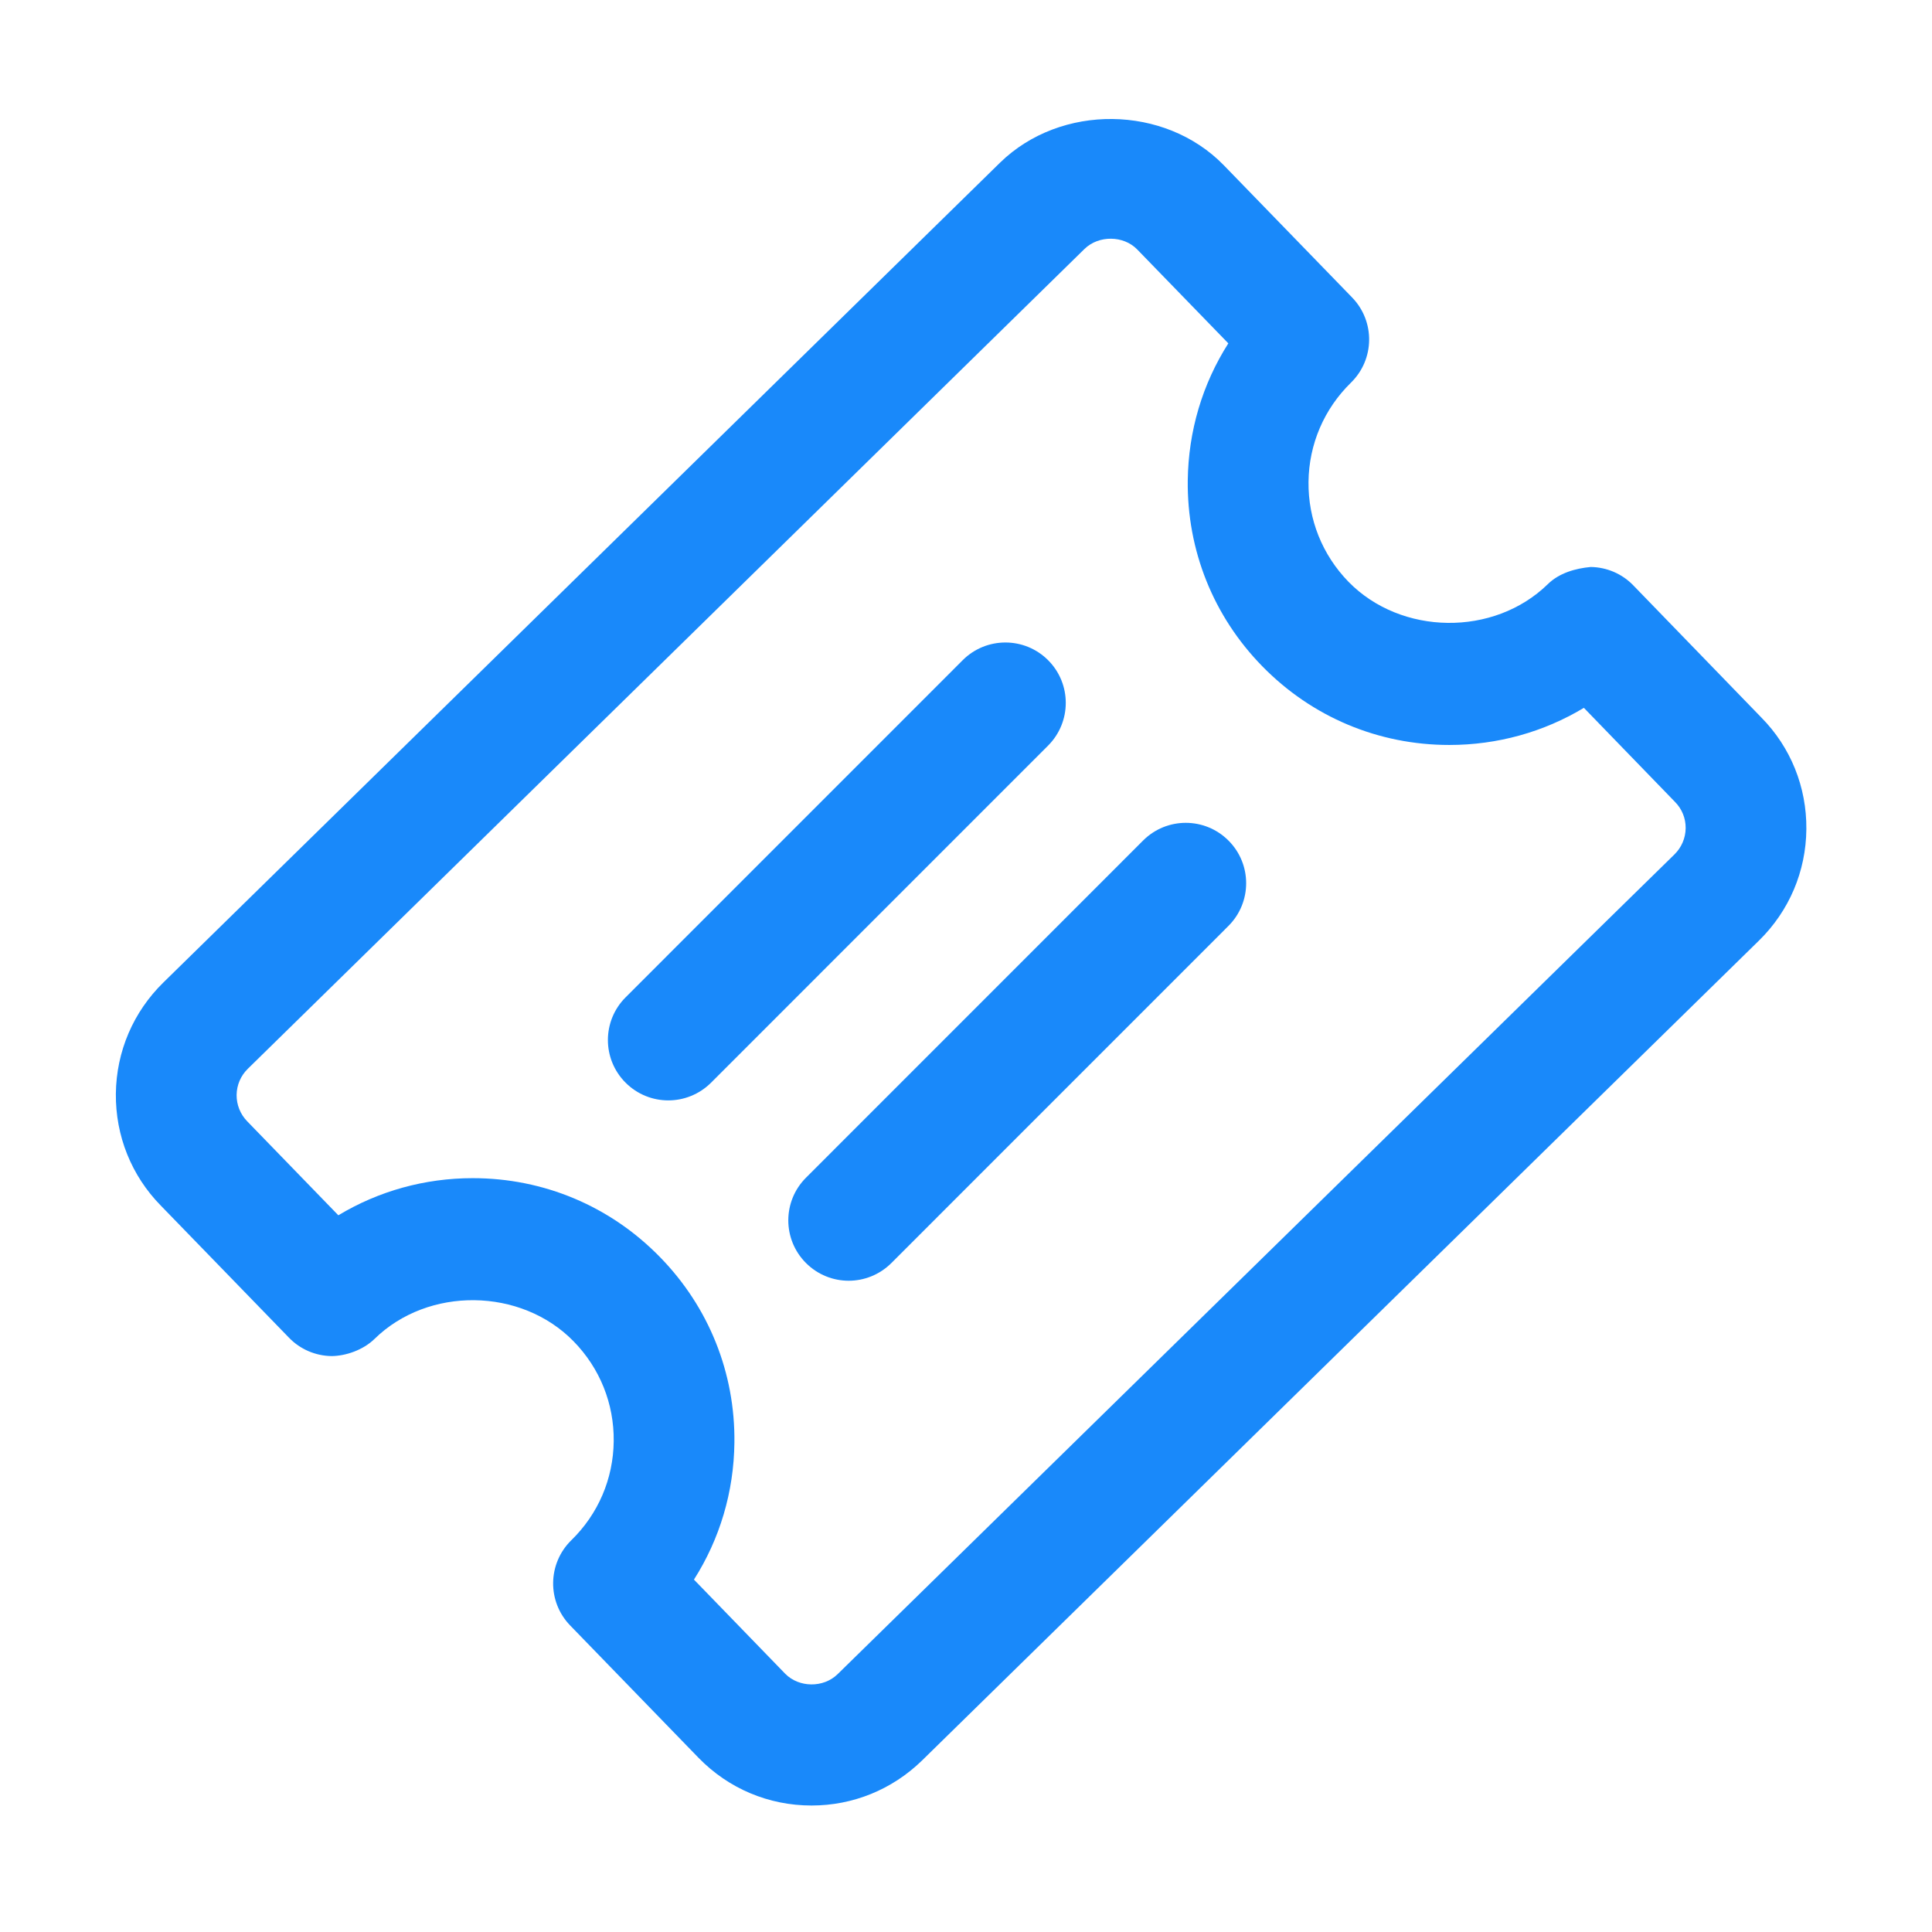 <?xml version="1.0" standalone="no"?><!DOCTYPE svg PUBLIC "-//W3C//DTD SVG 1.1//EN" "http://www.w3.org/Graphics/SVG/1.1/DTD/svg11.dtd"><svg t="1643617403479" class="icon" viewBox="0 0 1024 1024" version="1.1" xmlns="http://www.w3.org/2000/svg" p-id="2050" xmlns:xlink="http://www.w3.org/1999/xlink" width="200" height="200" fill="#1989fa"><defs><style type="text/css"></style></defs><path d="M430.144 956.96c-22.72 0-44-8.96-59.872-25.248l-68.064-70.176c-12.288-12.672-12-32.832 0.608-45.184 14.272-13.92 22.24-32.544 22.464-52.48 0.224-19.904-7.328-38.688-21.248-52.928-27.904-28.576-77.056-29.152-105.504-1.312-6.08 5.952-15.328 9.056-22.784 9.12-8.512-0.128-16.64-3.584-22.56-9.728l-67.968-70.048c-15.52-15.808-24.032-36.928-23.808-59.296 0.256-22.4 9.216-43.328 25.248-59.008L530.112 86.144c32.192-31.328 87.168-30.624 118.4 1.312l68.128 70.208c12.288 12.672 12 32.864-0.64 45.184-14.24 13.952-22.24 32.608-22.464 52.544-0.224 19.936 7.328 38.72 21.216 52.992 27.872 28.48 77.056 29.12 105.6 1.248 6.08-5.952 14.688-8.384 22.784-9.12 8.512 0.128 16.64 3.616 22.528 9.728l67.936 70.112c15.488 15.712 24 36.768 23.808 59.104-0.192 22.4-9.12 43.392-25.12 59.072L488.672 933.12C472.864 948.512 452.096 956.96 430.144 956.96zM367.808 837.216l48.352 49.888c7.264 7.392 20.224 7.648 27.808 0.224l443.52-434.464c3.776-3.712 5.888-8.672 5.952-13.952 0.032-5.216-1.952-10.112-5.6-13.824l-48.352-49.92c-21.312 12.832-45.824 19.68-71.296 19.68-37.664 0-72.864-14.816-99.2-41.76-25.888-26.464-39.872-61.408-39.456-98.432 0.32-26.176 7.776-51.136 21.504-72.672l-48.384-49.856c-7.2-7.328-20.256-7.552-27.84-0.192L131.392 566.432c-3.808 3.712-5.92 8.672-5.984 13.92-0.032 5.248 1.952 10.176 5.6 13.952l48.32 49.824c21.312-12.832 45.792-19.68 71.232-19.68 37.664 0 72.928 14.848 99.232 41.824 25.856 26.432 39.904 61.376 39.456 98.368C388.96 790.752 381.504 815.712 367.808 837.216z" p-id="2051"></path><path d="M354.208 583.232c-8.192 0-16.384-3.136-22.624-9.376-12.512-12.512-12.512-32.736 0-45.248l178.656-178.688c12.512-12.512 32.768-12.512 45.28 0 12.48 12.48 12.48 32.736 0 45.248l-178.656 178.688C370.592 580.096 362.4 583.232 354.208 583.232z" p-id="2052"></path><path d="M449.824 678.816c-8.192 0-16.384-3.136-22.624-9.376-12.512-12.512-12.512-32.736 0-45.248l178.656-178.688c12.512-12.512 32.736-12.512 45.248 0 12.512 12.48 12.512 32.736 0 45.248l-178.656 178.688C466.176 675.68 457.984 678.816 449.824 678.816z" p-id="2053"></path></svg>